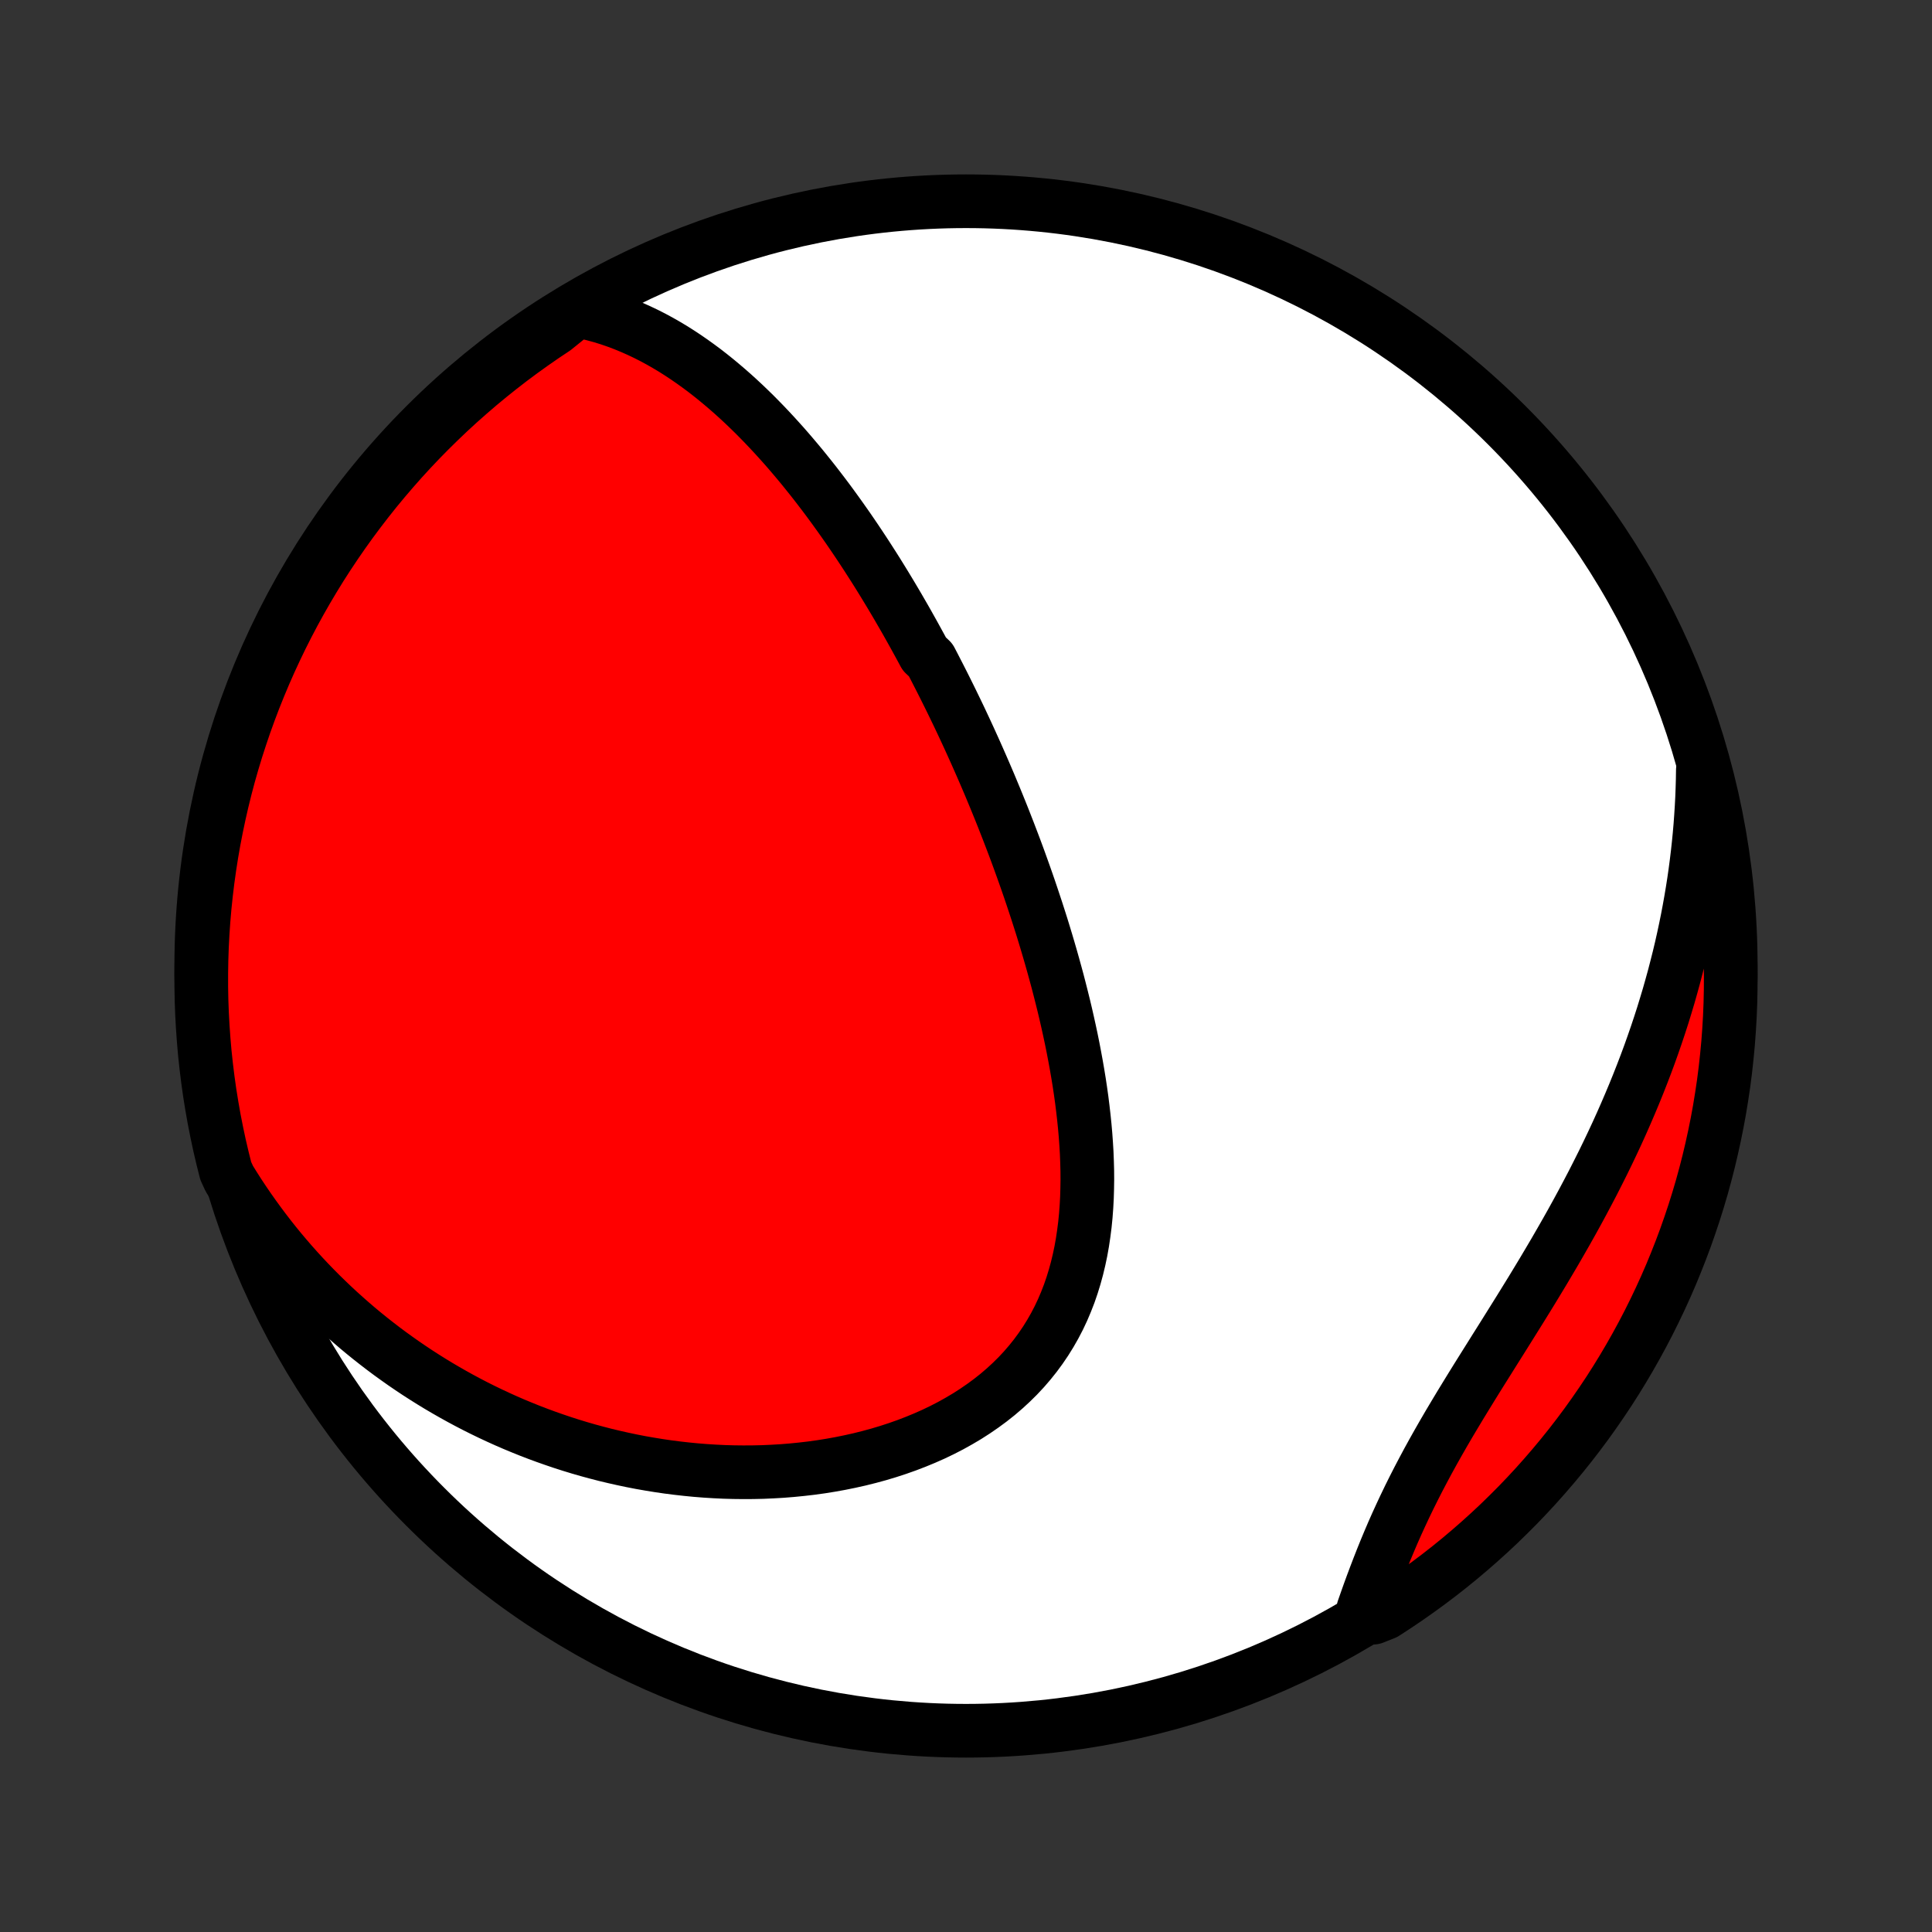 <?xml version="1.0" encoding="utf-8" standalone="no"?>
<!DOCTYPE svg PUBLIC "-//W3C//DTD SVG 1.1//EN"
  "http://www.w3.org/Graphics/SVG/1.1/DTD/svg11.dtd">
<!-- Created with matplotlib (http://matplotlib.org/) -->
<svg height="72pt" version="1.1" viewBox="0 0 72 72" width="72pt" xmlns="http://www.w3.org/2000/svg" xmlns:xlink="http://www.w3.org/1999/xlink">
 <rect x="0" y="0" width="72" height="72" fill="#333333" stroke="none"/>
 <defs>
  <style type="text/css">
*{stroke-linecap:butt;stroke-linejoin:round;}
  </style>
 </defs>
 <g id="figure_1">
  <g id="patch_1">
   <path d="
M0 72
L72 72
L72 0
L0 0
z
" style="fill:none;"/>
  </g>
  <g id="axes_1">
   <g id="PatchCollection_1">
    <defs>
     <path d="
M36 -7.5
C43.558 -7.5 50.808 -10.503 56.153 -15.848
C61.497 -21.192 64.5 -28.442 64.5 -36
C64.5 -43.558 61.497 -50.808 56.153 -56.153
C50.808 -61.497 43.558 -64.5 36 -64.5
C28.442 -64.5 21.192 -61.497 15.848 -56.153
C10.503 -50.808 7.5 -43.558 7.5 -36
C7.5 -28.442 10.503 -21.192 15.848 -15.848
C21.192 -10.503 28.442 -7.5 36 -7.5
z
" id="C0_0_a811fe30f3"/>
     <path d="
M21.499 -60.425
L21.808 -60.363
L22.111 -60.29
L22.408 -60.209
L22.7 -60.119
L22.986 -60.02
L23.266 -59.914
L23.541 -59.801
L23.811 -59.681
L24.076 -59.555
L24.336 -59.423
L24.591 -59.285
L24.841 -59.142
L25.087 -58.995
L25.328 -58.842
L25.564 -58.686
L25.797 -58.525
L26.025 -58.361
L26.25 -58.194
L26.47 -58.023
L26.687 -57.849
L26.9 -57.672
L27.11 -57.493
L27.316 -57.312
L27.519 -57.128
L27.718 -56.943
L27.914 -56.755
L28.108 -56.566
L28.298 -56.374
L28.485 -56.182
L28.669 -55.988
L28.851 -55.793
L29.03 -55.596
L29.207 -55.399
L29.381 -55.2
L29.552 -55
L29.721 -54.8
L29.888 -54.599
L30.052 -54.396
L30.215 -54.193
L30.375 -53.99
L30.533 -53.785
L30.689 -53.581
L30.844 -53.375
L30.996 -53.169
L31.146 -52.962
L31.295 -52.755
L31.442 -52.547
L31.588 -52.339
L31.731 -52.131
L31.873 -51.922
L32.014 -51.712
L32.153 -51.502
L32.291 -51.291
L32.427 -51.08
L32.562 -50.869
L32.696 -50.657
L32.828 -50.444
L32.959 -50.231
L33.089 -50.017
L33.218 -49.803
L33.345 -49.589
L33.472 -49.373
L33.597 -49.157
L33.722 -48.941
L33.845 -48.724
L33.967 -48.506
L34.089 -48.287
L34.209 -48.068
L34.329 -47.848
L34.448 -47.627
L34.683 -47.406
L34.799 -47.184
L34.914 -46.96
L35.029 -46.736
L35.143 -46.511
L35.256 -46.285
L35.369 -46.058
L35.481 -45.83
L35.592 -45.601
L35.703 -45.371
L35.813 -45.14
L35.922 -44.907
L36.031 -44.673
L36.139 -44.438
L36.246 -44.202
L36.353 -43.965
L36.459 -43.726
L36.565 -43.485
L36.67 -43.244
L36.775 -43
L36.879 -42.756
L36.982 -42.509
L37.085 -42.261
L37.187 -42.012
L37.289 -41.76
L37.39 -41.507
L37.49 -41.252
L37.59 -40.996
L37.689 -40.737
L37.788 -40.477
L37.886 -40.215
L37.983 -39.951
L38.079 -39.684
L38.175 -39.416
L38.27 -39.146
L38.364 -38.874
L38.457 -38.599
L38.549 -38.322
L38.641 -38.044
L38.731 -37.763
L38.821 -37.48
L38.909 -37.194
L38.996 -36.907
L39.082 -36.617
L39.167 -36.324
L39.25 -36.03
L39.332 -35.733
L39.413 -35.434
L39.491 -35.133
L39.568 -34.829
L39.644 -34.523
L39.717 -34.216
L39.788 -33.905
L39.857 -33.593
L39.924 -33.279
L39.988 -32.962
L40.049 -32.644
L40.108 -32.323
L40.164 -32.001
L40.217 -31.677
L40.266 -31.351
L40.312 -31.024
L40.353 -30.695
L40.391 -30.365
L40.425 -30.034
L40.454 -29.702
L40.478 -29.369
L40.498 -29.035
L40.511 -28.7
L40.52 -28.366
L40.522 -28.031
L40.517 -27.696
L40.507 -27.362
L40.489 -27.028
L40.464 -26.695
L40.431 -26.363
L40.389 -26.033
L40.34 -25.704
L40.282 -25.378
L40.214 -25.054
L40.137 -24.733
L40.05 -24.415
L39.953 -24.1
L39.846 -23.789
L39.727 -23.483
L39.598 -23.18
L39.458 -22.883
L39.306 -22.591
L39.143 -22.305
L38.969 -22.025
L38.783 -21.751
L38.586 -21.483
L38.378 -21.223
L38.159 -20.969
L37.929 -20.723
L37.688 -20.485
L37.437 -20.254
L37.176 -20.031
L36.906 -19.817
L36.626 -19.611
L36.338 -19.413
L36.042 -19.223
L35.738 -19.043
L35.427 -18.87
L35.109 -18.706
L34.786 -18.551
L34.456 -18.405
L34.121 -18.267
L33.782 -18.137
L33.439 -18.016
L33.092 -17.903
L32.741 -17.798
L32.388 -17.702
L32.032 -17.613
L31.674 -17.533
L31.315 -17.46
L30.954 -17.395
L30.593 -17.337
L30.231 -17.287
L29.869 -17.245
L29.506 -17.209
L29.144 -17.18
L28.782 -17.159
L28.422 -17.143
L28.062 -17.135
L27.703 -17.133
L27.345 -17.137
L26.989 -17.147
L26.635 -17.164
L26.283 -17.186
L25.932 -17.214
L25.584 -17.248
L25.238 -17.287
L24.894 -17.331
L24.552 -17.381
L24.213 -17.436
L23.876 -17.495
L23.542 -17.56
L23.21 -17.63
L22.881 -17.704
L22.555 -17.782
L22.231 -17.866
L21.91 -17.953
L21.592 -18.045
L21.277 -18.141
L20.965 -18.241
L20.655 -18.346
L20.348 -18.454
L20.044 -18.566
L19.742 -18.682
L19.444 -18.802
L19.148 -18.925
L18.855 -19.052
L18.565 -19.183
L18.278 -19.317
L17.993 -19.455
L17.711 -19.596
L17.432 -19.741
L17.156 -19.889
L16.882 -20.041
L16.611 -20.196
L16.342 -20.354
L16.076 -20.516
L15.813 -20.681
L15.552 -20.849
L15.294 -21.021
L15.039 -21.195
L14.786 -21.374
L14.535 -21.555
L14.287 -21.74
L14.042 -21.928
L13.799 -22.119
L13.558 -22.314
L13.32 -22.512
L13.085 -22.714
L12.852 -22.919
L12.621 -23.127
L12.393 -23.339
L12.168 -23.554
L11.944 -23.773
L11.724 -23.995
L11.505 -24.221
L11.29 -24.45
L11.077 -24.683
L10.866 -24.92
L10.658 -25.161
L10.452 -25.405
L10.249 -25.654
L10.049 -25.906
L9.852 -26.162
L9.657 -26.423
L9.465 -26.687
L9.275 -26.956
L9.089 -27.228
L8.905 -27.505
L8.725 -27.787
L8.547 -28.073
L8.413 -28.363
L8.293 -28.842
L8.18 -29.325
L8.077 -29.809
L7.981 -30.296
L7.895 -30.784
L7.816 -31.274
L7.747 -31.765
L7.686 -32.258
L7.633 -32.751
L7.59 -33.246
L7.555 -33.741
L7.528 -34.237
L7.51 -34.734
L7.501 -35.231
L7.501 -35.729
L7.509 -36.226
L7.526 -36.723
L7.552 -37.221
L7.586 -37.717
L7.629 -38.214
L7.681 -38.709
L7.741 -39.204
L7.81 -39.698
L7.887 -40.19
L7.973 -40.681
L8.068 -41.172
L8.171 -41.66
L8.282 -42.146
L8.402 -42.631
L8.53 -43.114
L8.667 -43.594
L8.812 -44.073
L8.966 -44.548
L9.127 -45.022
L9.297 -45.492
L9.475 -45.96
L9.661 -46.424
L9.855 -46.886
L10.057 -47.344
L10.267 -47.798
L10.484 -48.249
L10.71 -48.696
L10.943 -49.14
L11.184 -49.579
L11.432 -50.014
L11.688 -50.445
L11.951 -50.872
L12.222 -51.294
L12.5 -51.711
L12.785 -52.124
L13.077 -52.532
L13.376 -52.934
L13.682 -53.332
L13.994 -53.724
L14.314 -54.111
L14.64 -54.492
L14.972 -54.868
L15.311 -55.238
L15.656 -55.602
L16.008 -55.96
L16.366 -56.312
L16.729 -56.658
L17.098 -56.997
L17.474 -57.33
L17.854 -57.657
L18.241 -57.977
L18.632 -58.29
L19.029 -58.597
L19.431 -58.896
L19.839 -59.189
L20.251 -59.475
L20.668 -59.753
z
" id="C0_1_7eec575d46"/>
     <path d="
M63.46 -43.297
L63.455 -42.955
L63.445 -42.612
L63.432 -42.269
L63.414 -41.925
L63.392 -41.58
L63.367 -41.235
L63.337 -40.889
L63.303 -40.542
L63.265 -40.194
L63.223 -39.846
L63.177 -39.497
L63.127 -39.148
L63.072 -38.797
L63.013 -38.446
L62.95 -38.094
L62.883 -37.741
L62.811 -37.387
L62.735 -37.032
L62.655 -36.676
L62.57 -36.32
L62.48 -35.963
L62.387 -35.604
L62.288 -35.245
L62.186 -34.885
L62.078 -34.525
L61.967 -34.163
L61.85 -33.801
L61.729 -33.438
L61.603 -33.074
L61.473 -32.709
L61.338 -32.344
L61.198 -31.978
L61.054 -31.612
L60.905 -31.245
L60.751 -30.877
L60.593 -30.509
L60.431 -30.141
L60.264 -29.772
L60.092 -29.403
L59.916 -29.034
L59.736 -28.665
L59.551 -28.296
L59.363 -27.926
L59.17 -27.557
L58.974 -27.188
L58.774 -26.819
L58.571 -26.451
L58.364 -26.083
L58.154 -25.716
L57.942 -25.349
L57.726 -24.983
L57.509 -24.617
L57.289 -24.253
L57.068 -23.889
L56.845 -23.527
L56.621 -23.165
L56.396 -22.805
L56.171 -22.445
L55.947 -22.087
L55.722 -21.73
L55.499 -21.374
L55.277 -21.02
L55.056 -20.667
L54.838 -20.315
L54.623 -19.965
L54.41 -19.616
L54.201 -19.268
L53.995 -18.922
L53.794 -18.577
L53.597 -18.233
L53.405 -17.891
L53.218 -17.551
L53.036 -17.211
L52.859 -16.874
L52.687 -16.537
L52.521 -16.203
L52.36 -15.869
L52.205 -15.538
L52.054 -15.208
L51.909 -14.88
L51.769 -14.553
L51.634 -14.229
L51.504 -13.907
L51.378 -13.586
L51.256 -13.268
L51.138 -12.953
L51.023 -12.639
L50.913 -12.329
L50.805 -12.021
L51.182 -11.715
L51.6 -11.88
L52.014 -12.149
L52.423 -12.425
L52.827 -12.708
L53.226 -12.998
L53.62 -13.295
L54.008 -13.599
L54.391 -13.91
L54.768 -14.228
L55.139 -14.552
L55.505 -14.883
L55.865 -15.22
L56.218 -15.564
L56.566 -15.913
L56.907 -16.269
L57.242 -16.631
L57.57 -16.999
L57.892 -17.373
L58.207 -17.752
L58.516 -18.137
L58.817 -18.527
L59.112 -18.923
L59.399 -19.324
L59.679 -19.729
L59.953 -20.14
L60.219 -20.556
L60.477 -20.976
L60.728 -21.401
L60.972 -21.831
L61.208 -22.265
L61.436 -22.702
L61.656 -23.144
L61.869 -23.59
L62.074 -24.04
L62.271 -24.493
L62.459 -24.95
L62.64 -25.41
L62.813 -25.873
L62.977 -26.34
L63.134 -26.809
L63.282 -27.282
L63.422 -27.756
L63.553 -28.234
L63.676 -28.714
L63.79 -29.196
L63.896 -29.68
L63.994 -30.166
L64.083 -30.653
L64.163 -31.143
L64.236 -31.634
L64.299 -32.126
L64.353 -32.619
L64.4 -33.114
L64.437 -33.609
L64.466 -34.105
L64.486 -34.601
L64.497 -35.098
L64.5 -35.596
L64.494 -36.093
L64.479 -36.59
L64.456 -37.088
L64.424 -37.585
L64.383 -38.081
L64.334 -38.577
L64.276 -39.072
L64.21 -39.566
L64.134 -40.059
L64.051 -40.55
L63.959 -41.041
L63.858 -41.529
L63.748 -42.017
z
" id="C0_2_636fe609d2"/>
    </defs>
    <g clip-path="url(#p1bffca34e9)">
     <use style="fill:#ffffff;stroke:#000000;stroke-width:2.0;" x="0.0" xlink:href="#C0_0_a811fe30f3" y="72.0"/>
    </g>
    <g clip-path="url(#p1bffca34e9)">
     <use style="fill:#ff0000;stroke:#000000;stroke-width:2.0;" x="0.0" xlink:href="#C0_1_7eec575d46" y="72.0"/>
    </g>
    <g clip-path="url(#p1bffca34e9)">
     <use style="fill:#ff0000;stroke:#000000;stroke-width:2.0;" x="0.0" xlink:href="#C0_2_636fe609d2" y="72.0"/>
    </g>
   </g>
  </g>
 </g>
 <defs>
  <clipPath id="p1bffca34e9">
   <rect height="72.0" width="72.0" x="0.0" y="0.0"/>
  </clipPath>
 </defs>
</svg>
